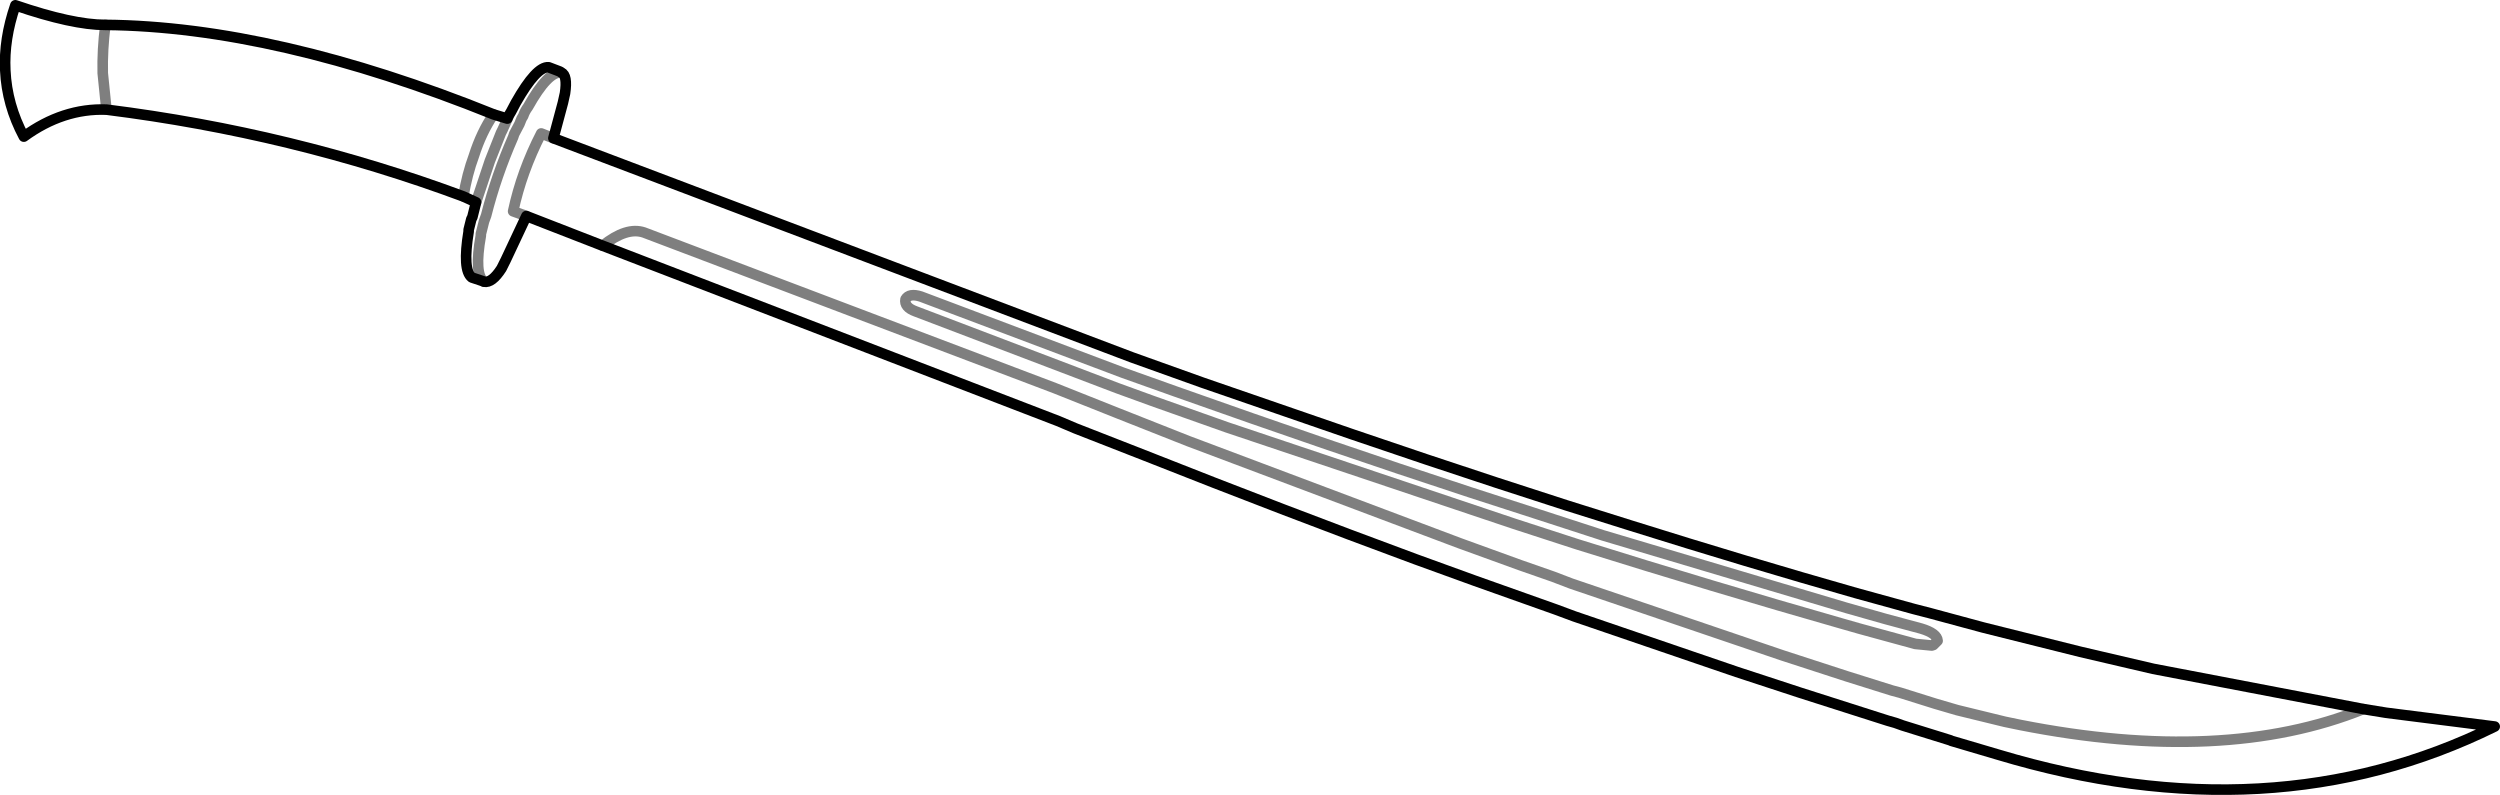 <?xml version="1.0" encoding="UTF-8" standalone="no"?>
<svg xmlns:xlink="http://www.w3.org/1999/xlink" height="75.05px" width="236.05px" xmlns="http://www.w3.org/2000/svg">
  <g transform="matrix(1.0, 0.0, 0.0, 1.0, -283.6, -354.05)">
    <path d="M331.85 364.6 L332.3 363.75 Q334.25 360.3 335.4 360.4 L336.45 360.8 336.6 360.9 Q337.2 361.15 336.95 362.85 L336.75 363.75 335.85 367.1 390.5 387.8 397.2 390.2 404.3 392.65 Q418.5 397.6 431.45 401.75 L437.5 403.65 Q448.65 407.15 458.85 410.05 L464.3 411.55 465.85 411.95 470.85 413.3 480.05 415.6 486.9 417.2 506.75 421.0 508.9 421.35 519.15 422.65 Q498.05 433.05 472.25 425.3 L467.85 424.0 467.75 423.95 463.25 422.55 462.55 422.3 461.85 422.1 453.55 419.45 447.6 417.5 432.25 412.25 430.5 411.6 422.9 408.9 417.25 406.85 Q404.8 402.25 391.8 397.1 L385.15 394.5 383.5 393.8 340.5 377.25 333.3 374.45 331.35 378.6 330.95 379.4 Q330.05 380.8 329.3 380.65 L329.2 380.6 328.15 380.25 Q327.25 379.55 327.85 375.9 L327.85 375.75 328.1 374.75 328.2 374.55 328.35 373.95 328.55 373.15 327.35 372.6 Q311.2 366.6 293.65 364.4 289.55 364.25 285.85 366.95 284.25 363.95 284.1 360.7 283.95 357.75 285.05 354.55 290.45 356.4 293.55 356.4 309.6 356.55 330.2 364.85 L331.5 365.25 331.7 364.85 331.85 364.6" fill="none" stroke="#000000" stroke-linecap="round" stroke-linejoin="round" stroke-width="1.0"/>
    <path d="M336.6 360.9 Q335.35 360.75 333.45 364.15 333.15 364.55 333.0 365.0 L332.85 365.25 332.65 365.75 332.15 366.7 332.05 367.0 Q330.45 370.65 329.5 374.4 L329.3 374.95 329.25 375.15 329.0 376.15 329.0 376.3 Q328.35 379.95 329.3 380.65 M328.55 373.15 L329.85 369.25 330.9 366.6 331.05 366.3 331.5 365.3 331.5 365.25 M327.35 372.6 Q327.7 370.5 328.35 368.75 329.05 366.55 330.2 364.85 M335.85 367.1 L334.7 366.65 Q332.85 370.25 332.05 374.0 L333.3 374.45 M506.75 421.0 Q493.6 426.3 474.35 422.5 L472.9 422.2 468.4 421.1 466.35 420.5 463.0 419.45 462.25 419.25 457.95 417.9 451.95 415.95 431.95 409.15 430.25 408.5 427.1 407.4 421.45 405.35 395.8 395.7 389.1 393.05 383.2 390.7 344.4 376.0 Q342.75 375.45 340.5 377.25 M370.55 382.05 L389.65 389.25 394.7 391.05 401.8 393.55 Q415.95 398.5 428.95 402.65 L434.95 404.6 457.95 411.45 461.65 412.5 465.0 413.4 Q466.5 413.85 466.55 414.55 L466.15 414.95 466.0 415.0 464.45 414.85 459.15 413.4 457.4 412.9 Q445.65 409.55 432.55 405.45 L426.55 403.5 399.45 394.4 392.4 391.9 389.1 390.7 370.05 383.45 Q368.95 383.05 369.1 382.3 369.45 381.7 370.55 382.05 M293.65 364.4 L293.3 360.95 Q293.25 358.75 293.55 356.4" fill="none" stroke="#000000" stroke-linecap="round" stroke-linejoin="round" stroke-opacity="0.502" stroke-width="1.0"/>
  </g>
</svg>

